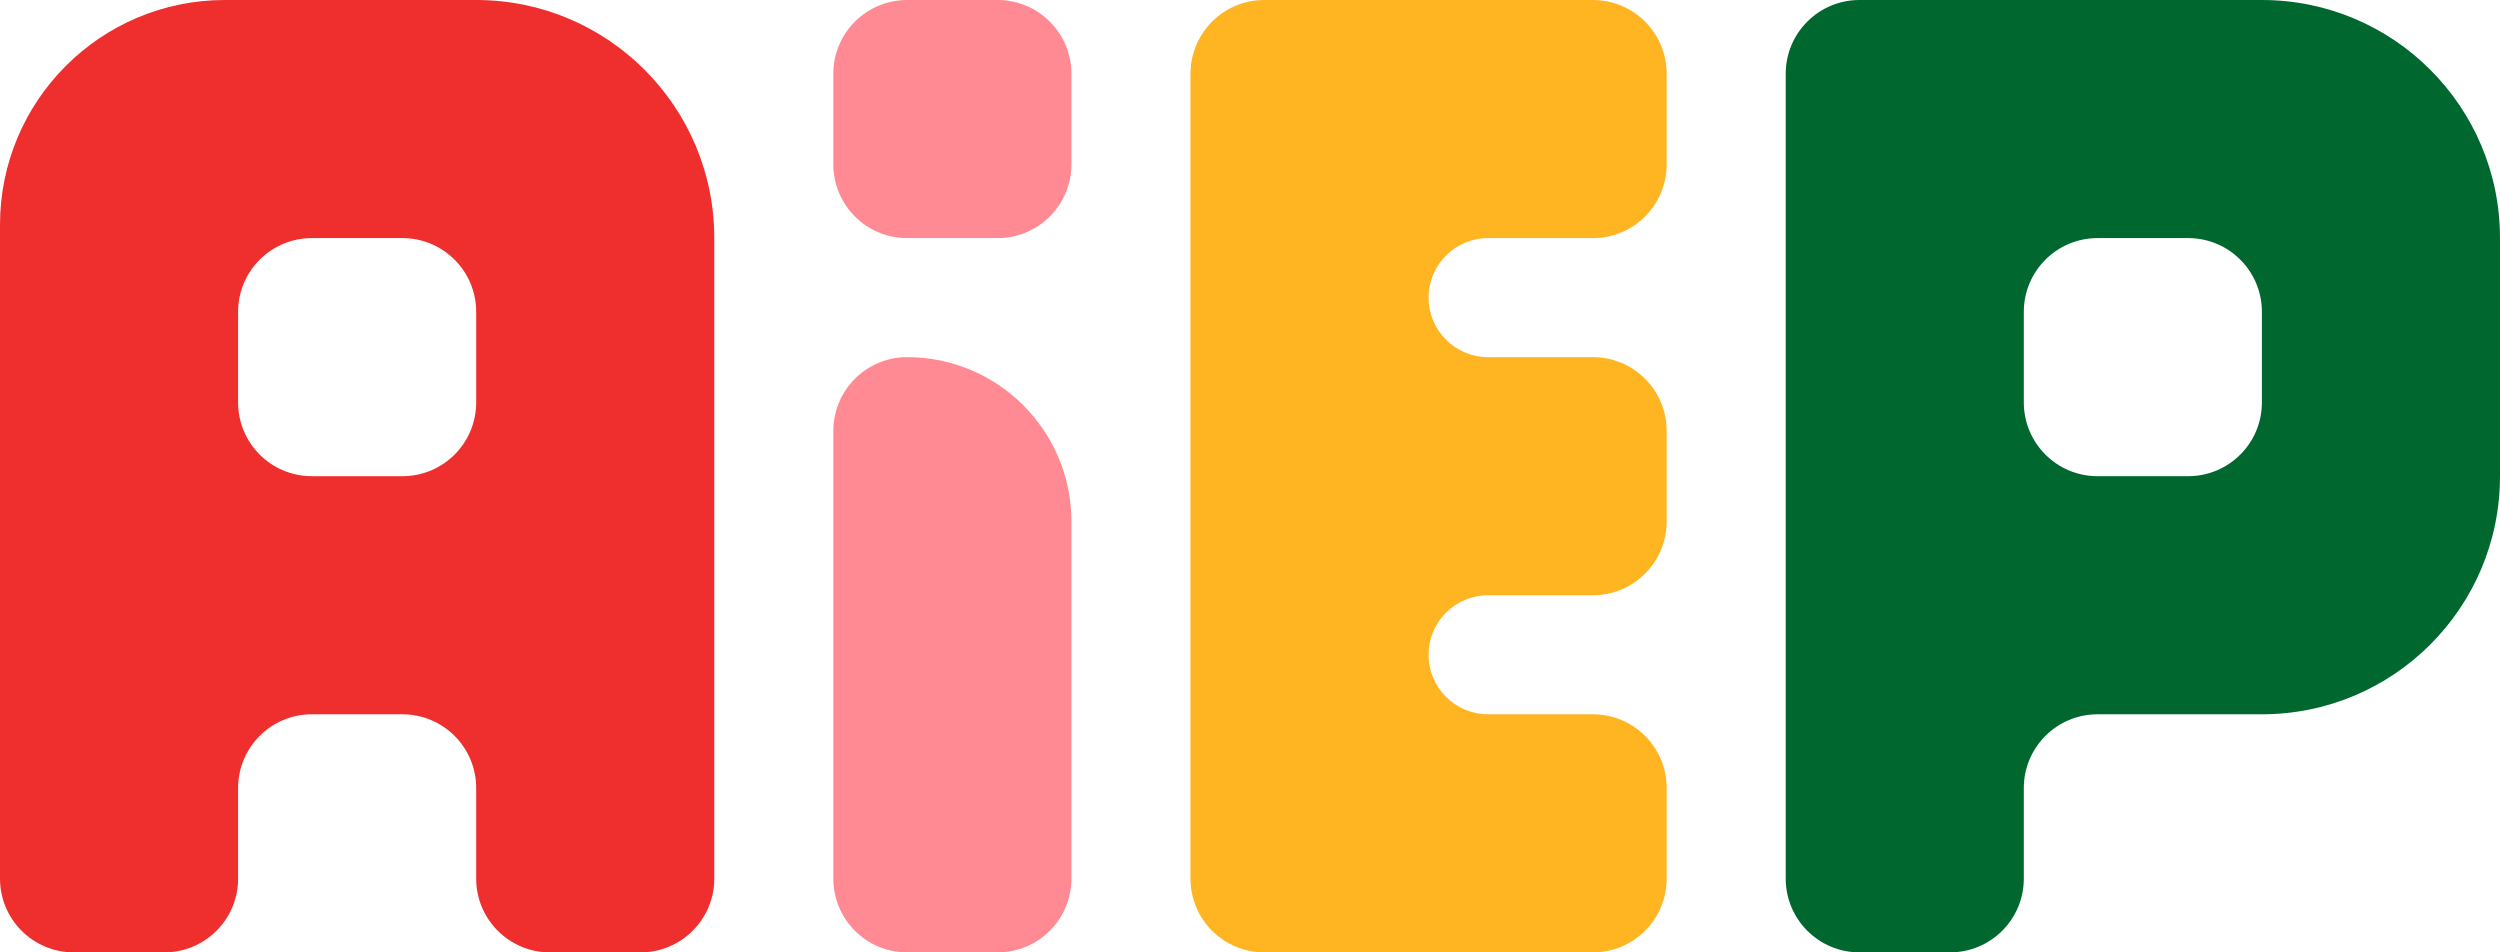 <?xml version="1.0" encoding="UTF-8"?>
<svg id="Layer_2" data-name="Layer 2" xmlns="http://www.w3.org/2000/svg" viewBox="0 0 1521.618 579.663">
  <defs>
    <style>
      .cls-1 {
        fill: #ffb522;
      }

      .cls-2 {
        fill: #ff8a93;
      }

      .cls-3 {
        fill: #00682f;
      }

      .cls-4 {
        fill: #ef2e2e;
      }
    </style>
  </defs>
  <g id="logo">
    <g>
      <g>
        <path class="cls-2" d="M552.094,217.371c-24.791,0-44.888,20.098-44.888,44.889v272.514c0,24.791,20.097,44.889,44.888,44.889h55.139c24.791,0,44.889-20.098,44.889-44.889v-217.376c0-55.243-44.784-100.027-100.028-100.027Z"/>
        <path class="cls-2" d="M552.095,0h55.139c24.774,0,44.888,20.114,44.888,44.888v55.139c0,24.775-20.114,44.889-44.889,44.889h-55.137c-24.775,0-44.889-20.114-44.889-44.889v-55.137C507.206,20.114,527.32,0,552.095,0Z"/>
      </g>
      <path class="cls-4" d="M289.832,0h-152.967C61.276,0,0,61.278,0,136.865v397.909c0,24.792,20.097,44.888,44.888,44.888h55.139c24.792,0,44.888-20.096,44.888-44.888v-55.138c0-24.792,20.097-44.888,44.888-44.888h55.139c24.791,0,44.888,20.096,44.888,44.888v55.138c0,24.792,20.097,44.888,44.888,44.888h55.139c24.791,0,44.888-20.096,44.888-44.888V144.915C434.747,64.881,369.866,0,289.832,0ZM289.832,244.944c0,24.789-20.097,44.888-44.888,44.888h-55.139c-24.791,0-44.888-20.099-44.888-44.888v-55.141c0-24.789,20.097-44.888,44.888-44.888h55.139c24.791,0,44.888,20.099,44.888,44.888v55.141Z"/>
      <path class="cls-1" d="M969.523,0h-200.054c-24.791,0-44.888,20.096-44.888,44.888v489.886c0,24.792,20.097,44.888,44.888,44.888h200.054c24.792,0,44.888-20.096,44.888-44.888v-55.138c0-24.792-20.097-44.888-44.888-44.888h-27.569v-.003h-36.229c-20.008,0-36.228-16.219-36.228-36.228s16.22-36.228,36.228-36.228h63.799c24.792,0,44.888-20.096,44.888-44.888v-55.138c0-24.792-20.097-44.888-44.888-44.888h-27.569v-.003h-36.229c-20.008,0-36.228-16.219-36.228-36.228s16.22-36.228,36.228-36.228h63.819c24.782-.011,44.868-20.104,44.868-44.888v-55.138c0-24.792-20.097-44.888-44.888-44.888Z"/>
      <path class="cls-3" d="M1376.702,0h-244.943c-24.791,0-44.888,20.096-44.888,44.888v489.886c0,24.792,20.097,44.888,44.888,44.888h55.139c24.791,0,44.888-20.096,44.888-44.888v-55.138c0-24.792,20.097-44.888,44.888-44.888h100.027c80.035,0,144.916-64.881,144.916-144.915v-144.918c0-80.034-64.881-144.915-144.916-144.915ZM1376.702,244.944c0,24.789-20.097,44.888-44.888,44.888h-55.139c-24.791,0-44.888-20.099-44.888-44.888v-55.141c0-24.789,20.097-44.888,44.888-44.888h55.139c24.791,0,44.888,20.099,44.888,44.888v55.141Z"/>
    </g>
  </g>
</svg>
